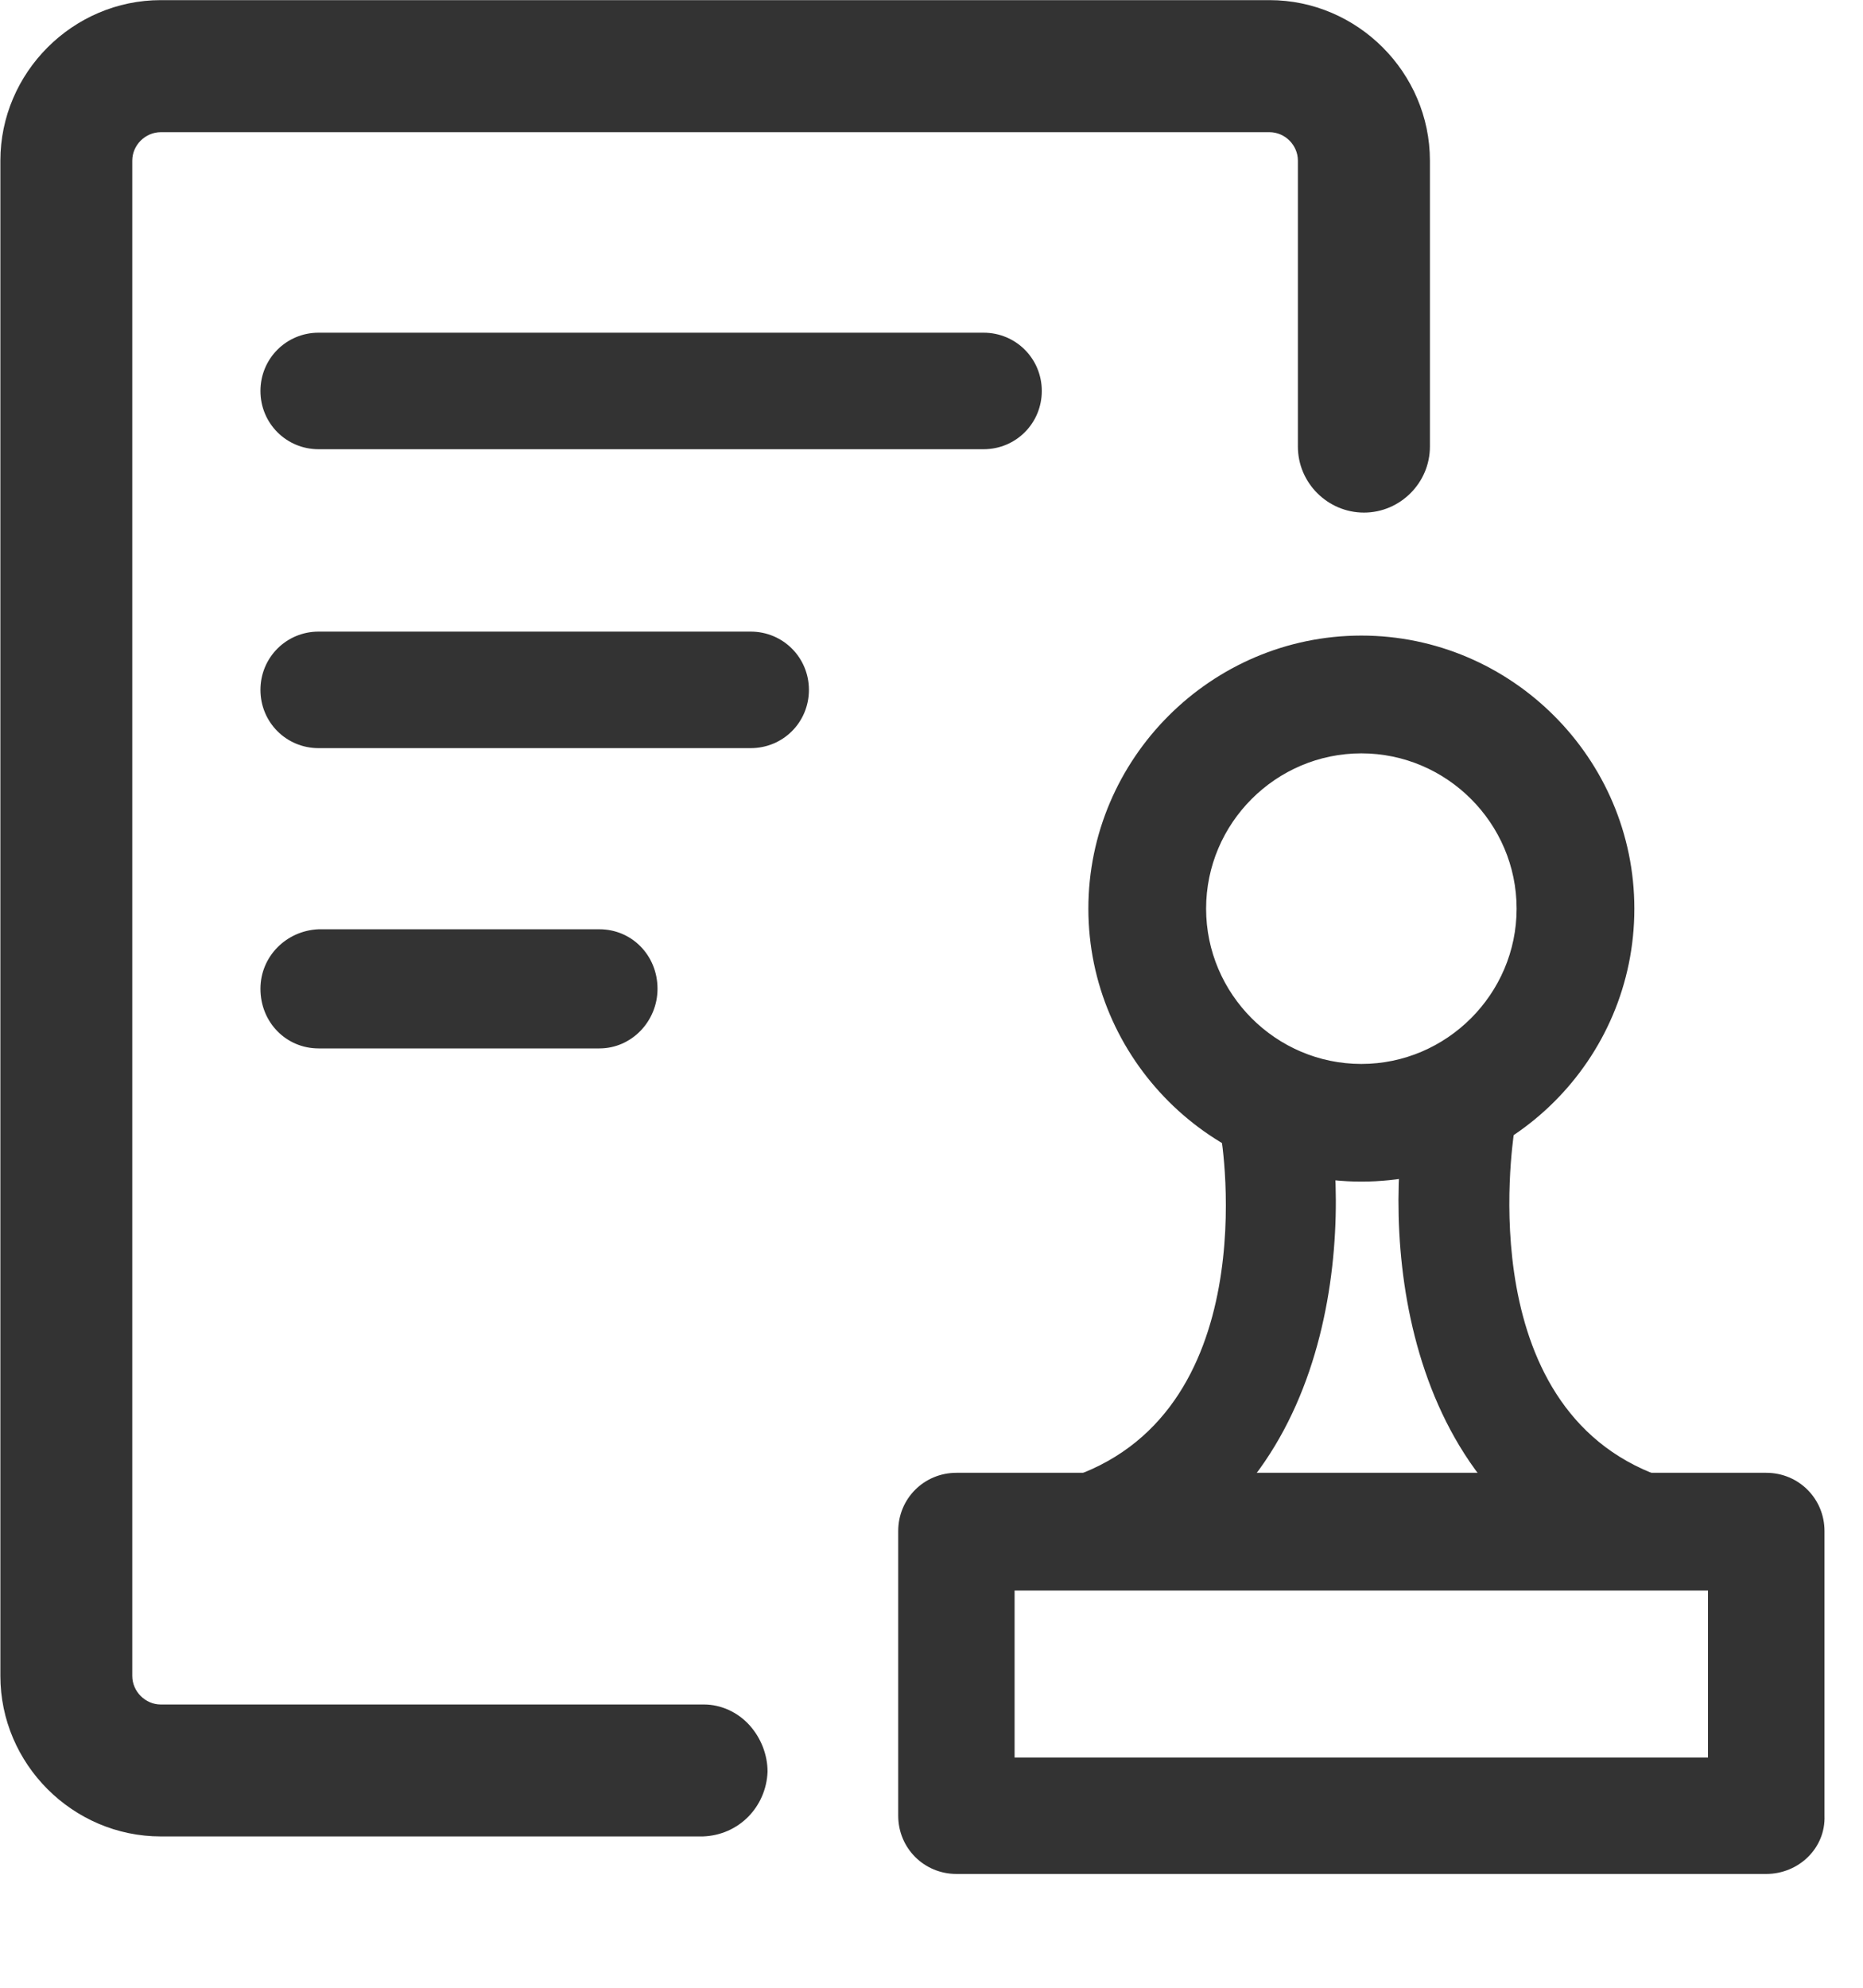 <?xml version="1.0" encoding="UTF-8"?>
<svg width="15px" height="16px" viewBox="0 0 15 16" version="1.1" xmlns="http://www.w3.org/2000/svg" xmlns:xlink="http://www.w3.org/1999/xlink">
    <!-- Generator: Sketch 53.2 (72643) - https://sketchapp.com -->
    <title>合同</title>
    <desc>Created with Sketch.</desc>
    <g id="Page-1" stroke="none" stroke-width="1" fill="none" fill-rule="evenodd">
        <g id="首页" transform="translate(-1005, -206)" fill="#333333" fill-rule="nonzero">
            <g id="分组-21" transform="translate(990, 191)">
                <g id="分组-28" transform="translate(15, 15)">
                    <g id="合同">
                        <path d="M1.295,14.782 C0.586,14.782 0.003,14.199 0.003,13.49 L0.003,1.293 C0.003,0.585 0.586,0.001 1.295,0.001 L10.221,0.001 C10.93,0.001 11.513,0.585 11.513,1.293 L11.513,3.595 C11.513,3.887 11.273,4.126 10.982,4.126 C10.69,4.126 10.45,3.887 10.45,3.595 L10.45,1.293 C10.45,1.168 10.346,1.064 10.221,1.064 L1.295,1.064 C1.17,1.064 1.065,1.168 1.065,1.293 L1.065,13.49 C1.065,13.615 1.17,13.72 1.295,13.72 L5.669,13.72 C5.805,13.72 5.94,13.782 6.034,13.886 C6.128,13.99 6.18,14.126 6.18,14.261 C6.169,14.542 5.951,14.772 5.659,14.782 L1.295,14.782 Z" id="路径"></path>
                        <path d="M2.565,3.616 C2.305,3.616 2.097,3.407 2.097,3.147 C2.097,2.887 2.305,2.678 2.565,2.678 L7.919,2.678 C8.18,2.678 8.388,2.887 8.388,3.147 C8.388,3.407 8.18,3.616 7.919,3.616 L2.565,3.616 Z M2.565,6.022 C2.305,6.022 2.097,5.814 2.097,5.553 C2.097,5.293 2.305,5.084 2.565,5.084 L6.044,5.084 C6.305,5.084 6.513,5.293 6.513,5.553 C6.513,5.814 6.305,6.022 6.044,6.022 L2.565,6.022 Z M2.565,8.439 C2.305,8.439 2.097,8.23 2.097,7.959 C2.097,7.699 2.305,7.491 2.565,7.48 L4.826,7.48 C5.086,7.48 5.294,7.689 5.294,7.959 C5.294,8.22 5.086,8.439 4.826,8.439 L2.565,8.439 Z M10.961,9.511 C9.753,9.511 8.763,8.522 8.763,7.314 C8.763,6.105 9.753,5.116 10.961,5.116 C12.169,5.116 13.159,6.105 13.159,7.314 C13.159,8.532 12.169,9.511 10.961,9.511 Z M10.961,6.064 C10.273,6.064 9.711,6.626 9.711,7.314 C9.711,8.001 10.273,8.564 10.961,8.564 C11.648,8.564 12.211,8.001 12.211,7.314 C12.211,6.626 11.648,6.064 10.961,6.064 Z M14.221,15.084 L7.701,15.084 C7.44,15.084 7.232,14.876 7.232,14.615 L7.232,12.324 C7.232,12.063 7.44,11.855 7.701,11.855 L14.221,11.855 C14.482,11.855 14.69,12.063 14.69,12.324 L14.69,14.615 C14.7,14.876 14.482,15.084 14.221,15.084 L14.221,15.084 Z M8.169,14.147 L13.752,14.147 L13.752,12.803 L8.169,12.803 L8.169,14.147 Z" id="形状"></path>
                        <path d="M8.711,12.772 C8.523,12.772 8.346,12.647 8.284,12.459 C8.211,12.23 8.346,11.98 8.576,11.907 C10.19,11.407 9.846,9.209 9.826,9.116 C9.784,8.876 9.951,8.647 10.19,8.605 C10.43,8.564 10.659,8.73 10.7,8.97 C10.878,10.022 10.721,12.168 8.836,12.751 C8.794,12.761 8.753,12.772 8.711,12.772 L8.711,12.772 Z M13.315,12.772 C13.273,12.772 13.232,12.761 13.18,12.751 C11.294,12.168 11.138,10.022 11.315,8.97 C11.357,8.73 11.586,8.564 11.825,8.605 C12.065,8.647 12.232,8.876 12.19,9.116 C12.18,9.209 11.836,11.407 13.44,11.907 C13.669,11.98 13.805,12.23 13.732,12.459 C13.68,12.647 13.502,12.772 13.315,12.772 Z" id="形状"></path>
                    </g>
                </g>
            </g>
        </g>
    </g>
</svg>